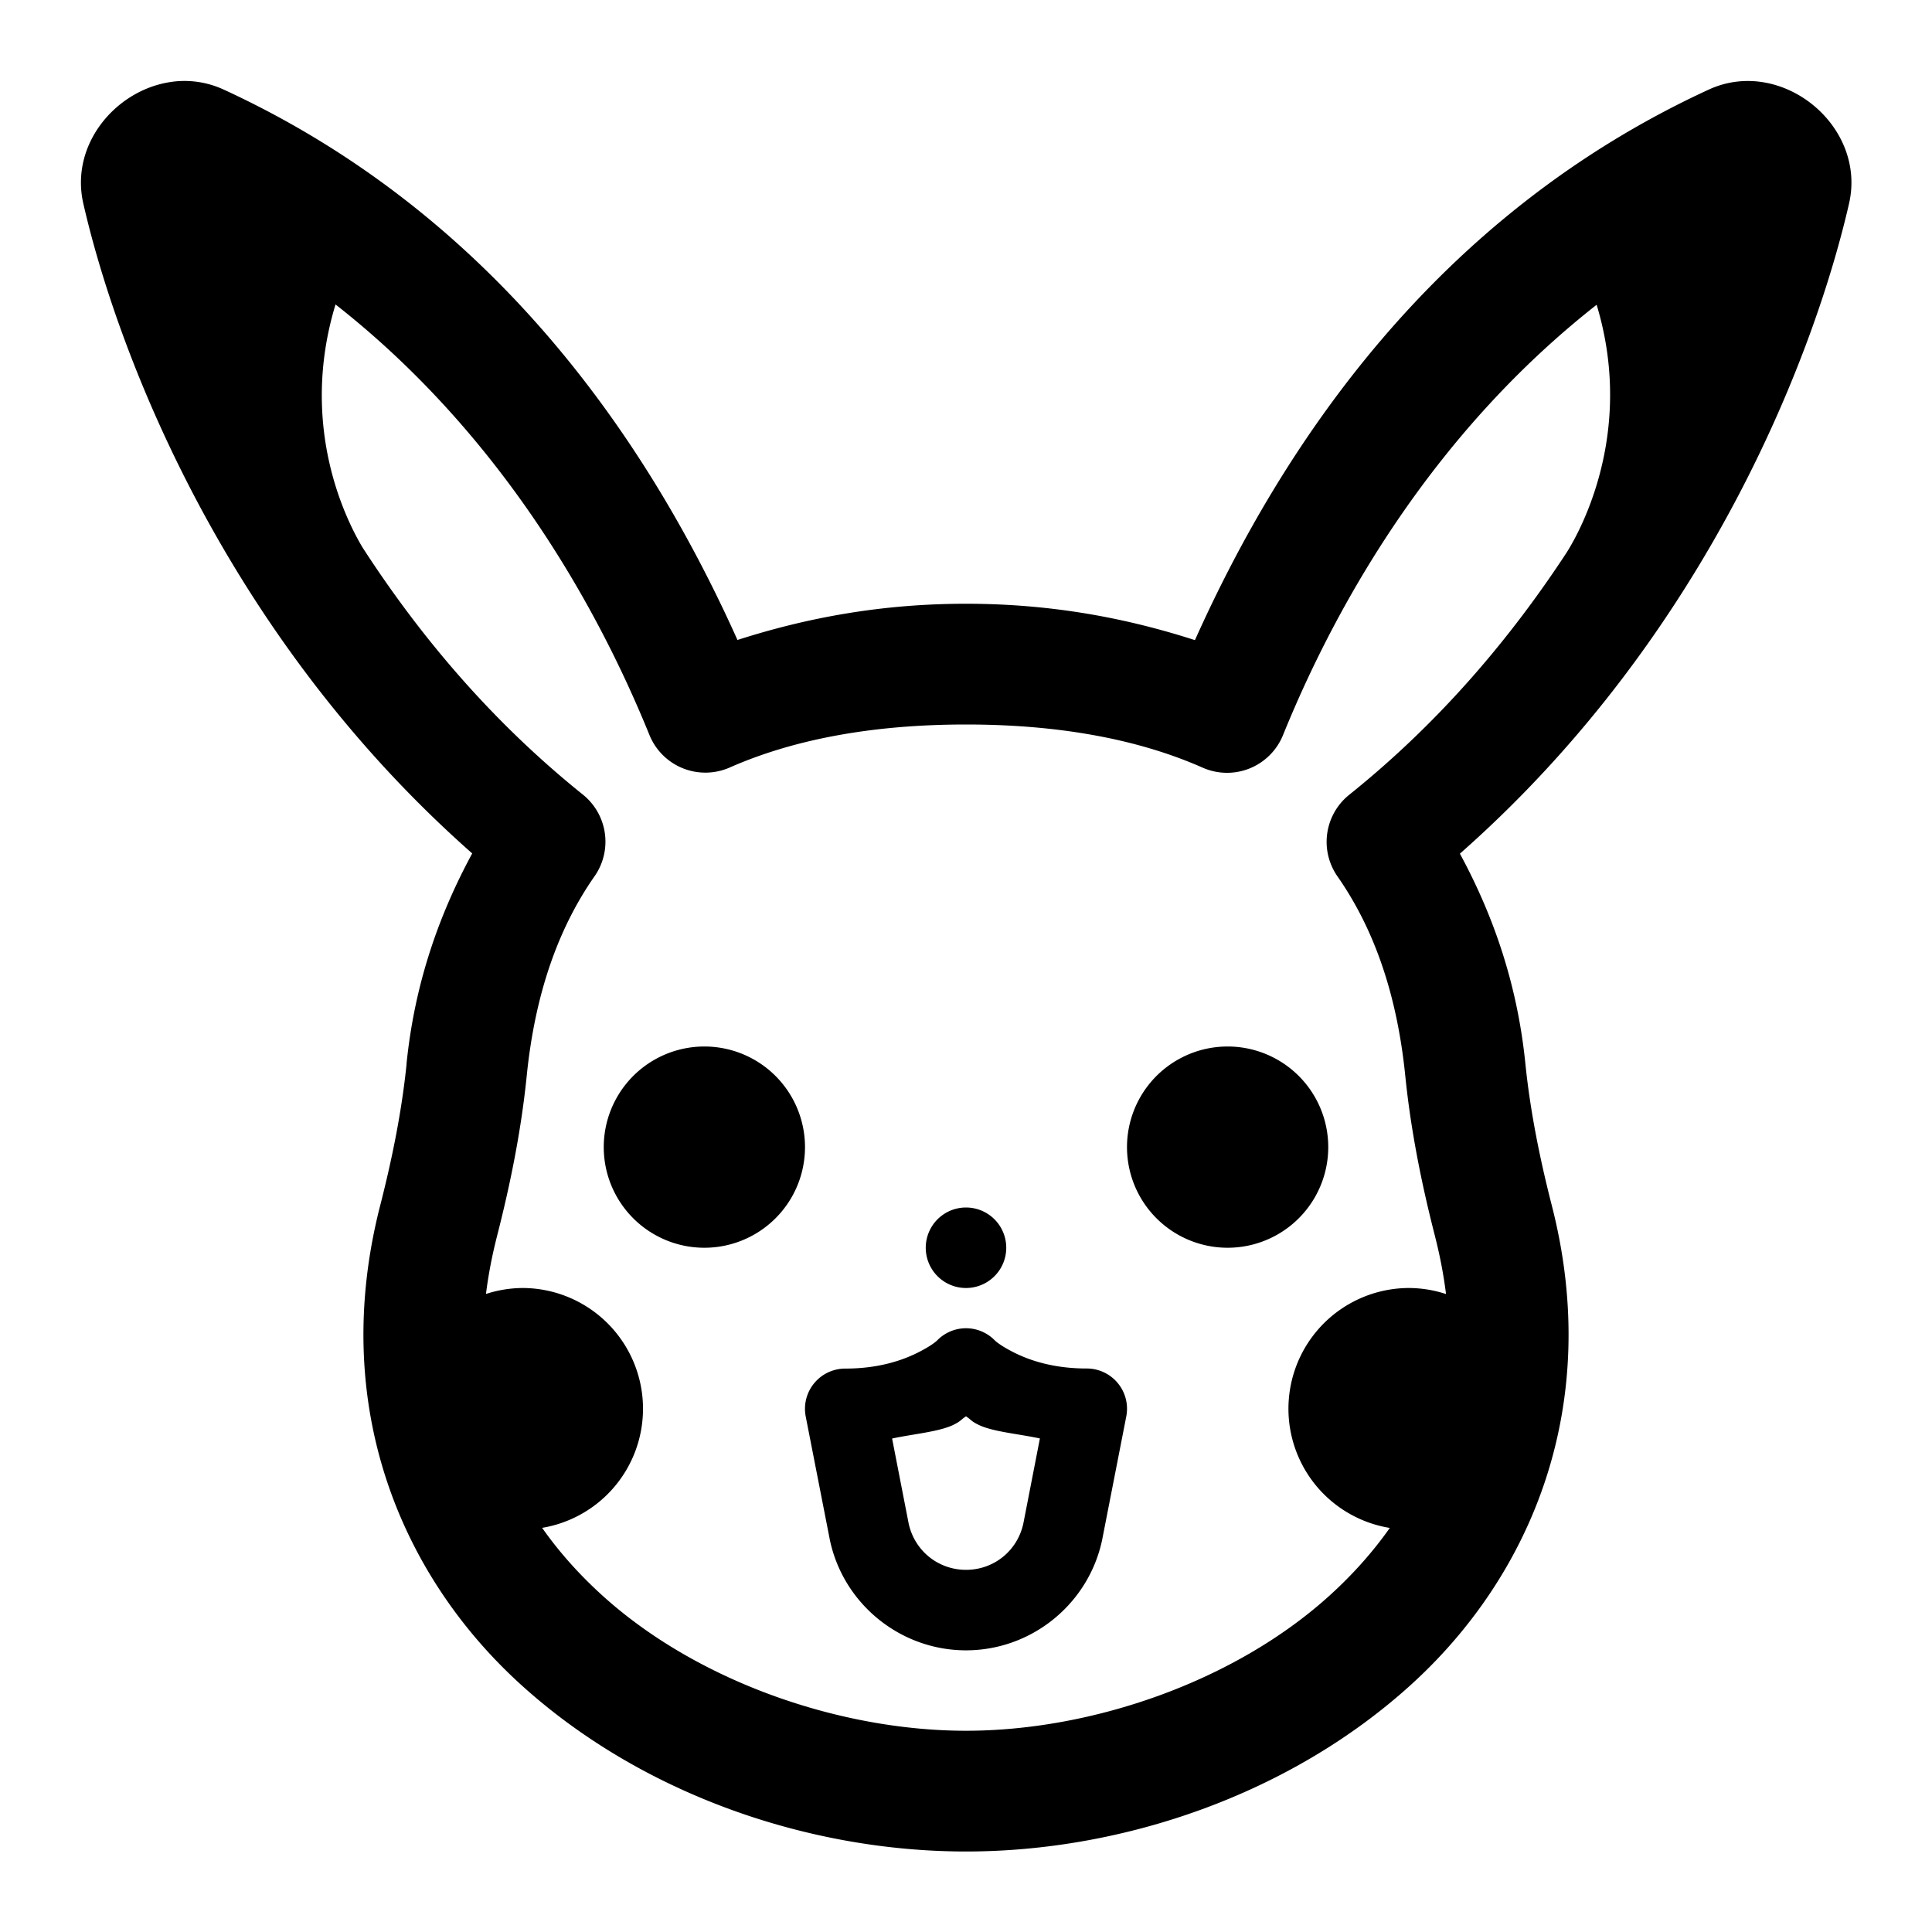 <svg xmlns="http://www.w3.org/2000/svg"  viewBox="0 0 48 48" width="24px" height="24px"><path d="M 4.529 2.012 C 4.415 2.014 4.303 2.026 4.191 2.045 C 2.852 2.27 1.738 3.603 2.07 5.057 C 2.881 8.602 5.491 15.698 11.732 21.203 C 10.906 22.728 10.301 24.436 10.1 26.43 L 10.102 26.43 C 9.983 27.596 9.747 28.775 9.445 29.953 C 8.178 34.899 9.939 39.132 12.949 41.861 C 15.959 44.59 20.109 46 24 46 C 27.891 46 32.041 44.59 35.051 41.861 C 38.061 39.132 39.822 34.899 38.555 29.953 C 38.253 28.775 38.017 27.596 37.898 26.43 C 37.697 24.438 37.096 22.733 36.271 21.209 C 42.518 15.703 45.128 8.603 45.939 5.057 C 46.383 3.119 44.254 1.395 42.451 2.227 C 35.631 5.37 31.842 11.099 29.688 15.904 C 27.975 15.352 26.114 15 24 15 C 21.89 15 20.033 15.351 18.322 15.9 C 16.167 11.097 12.379 5.37 5.561 2.227 C 5.222 2.071 4.871 2.004 4.529 2.012 z M 8.336 7.564 C 12.264 10.644 14.713 14.76 16.135 18.26 A 1.5 1.5 0 0 0 18.131 19.068 C 19.689 18.381 21.641 18 24 18 C 26.363 18 28.319 18.382 29.879 19.072 A 1.5 1.5 0 0 0 31.875 18.266 C 33.295 14.767 35.743 10.653 39.668 7.572 C 40.661 10.855 39.15 13.372 38.916 13.738 C 37.55 15.821 35.802 17.917 33.521 19.746 A 1.5 1.5 0 0 0 33.23 21.775 C 34.116 23.044 34.705 24.66 34.914 26.732 C 35.052 28.092 35.32 29.416 35.648 30.697 A 1.5 1.5 0 0 0 35.648 30.699 C 35.777 31.201 35.868 31.684 35.926 32.15 A 3 3 0 0 0 35 32 A 3 3 0 0 0 34.529 37.961 C 34.104 38.565 33.603 39.124 33.035 39.639 C 30.683 41.772 27.141 43 24 43 C 20.859 43 17.317 41.772 14.965 39.639 C 14.396 39.123 13.894 38.564 13.469 37.959 A 3 3 0 0 0 13 32 A 3 3 0 0 0 12.074 32.148 C 12.132 31.682 12.223 31.2 12.352 30.699 A 1.5 1.5 0 0 0 12.352 30.697 C 12.68 29.416 12.948 28.092 13.086 26.732 C 13.295 24.658 13.885 23.04 14.771 21.771 A 1.5 1.5 0 0 0 14.482 19.742 C 12.154 17.873 10.382 15.727 9.006 13.6 C 8.636 12.979 7.405 10.63 8.336 7.564 z M 17.5 26 A 2.5 2.5 0 0 0 17.5 31 A 2.5 2.5 0 0 0 17.5 26 z M 30.5 26 A 2.5 2.5 0 0 0 30.5 31 A 2.5 2.5 0 0 0 30.5 26 z M 24 30 A 1 1 0 0 0 24 32 A 1 1 0 0 0 24 30 z M 23.984 33 A 1 1 0 0 0 23.293 33.293 C 23.293 33.293 23.183 33.415 22.803 33.605 C 22.422 33.796 21.833 34.002 21 34.002 A 1 1 0 0 0 20.018 35.193 L 20.613 38.234 A 1 1 0 0 0 20.615 38.246 C 20.946 39.845 22.367 41.002 24 41.002 C 25.633 41.002 27.053 39.845 27.385 38.246 A 1 1 0 0 0 27.387 38.234 L 27.982 35.191 A 1 1 0 0 0 27 34 C 26.167 34 25.578 33.796 25.197 33.605 C 24.817 33.415 24.707 33.293 24.707 33.293 A 1 1 0 0 0 23.984 33 z M 24 35.188 C 24.14 35.281 24.117 35.302 24.303 35.395 C 24.655 35.571 25.302 35.623 25.836 35.738 L 25.426 37.844 C 25.282 38.525 24.696 39.002 24 39.002 C 23.305 39.002 22.717 38.522 22.574 37.844 L 22.164 35.74 C 22.698 35.625 23.345 35.571 23.697 35.395 C 23.883 35.301 23.86 35.281 24 35.188 z"/></svg>